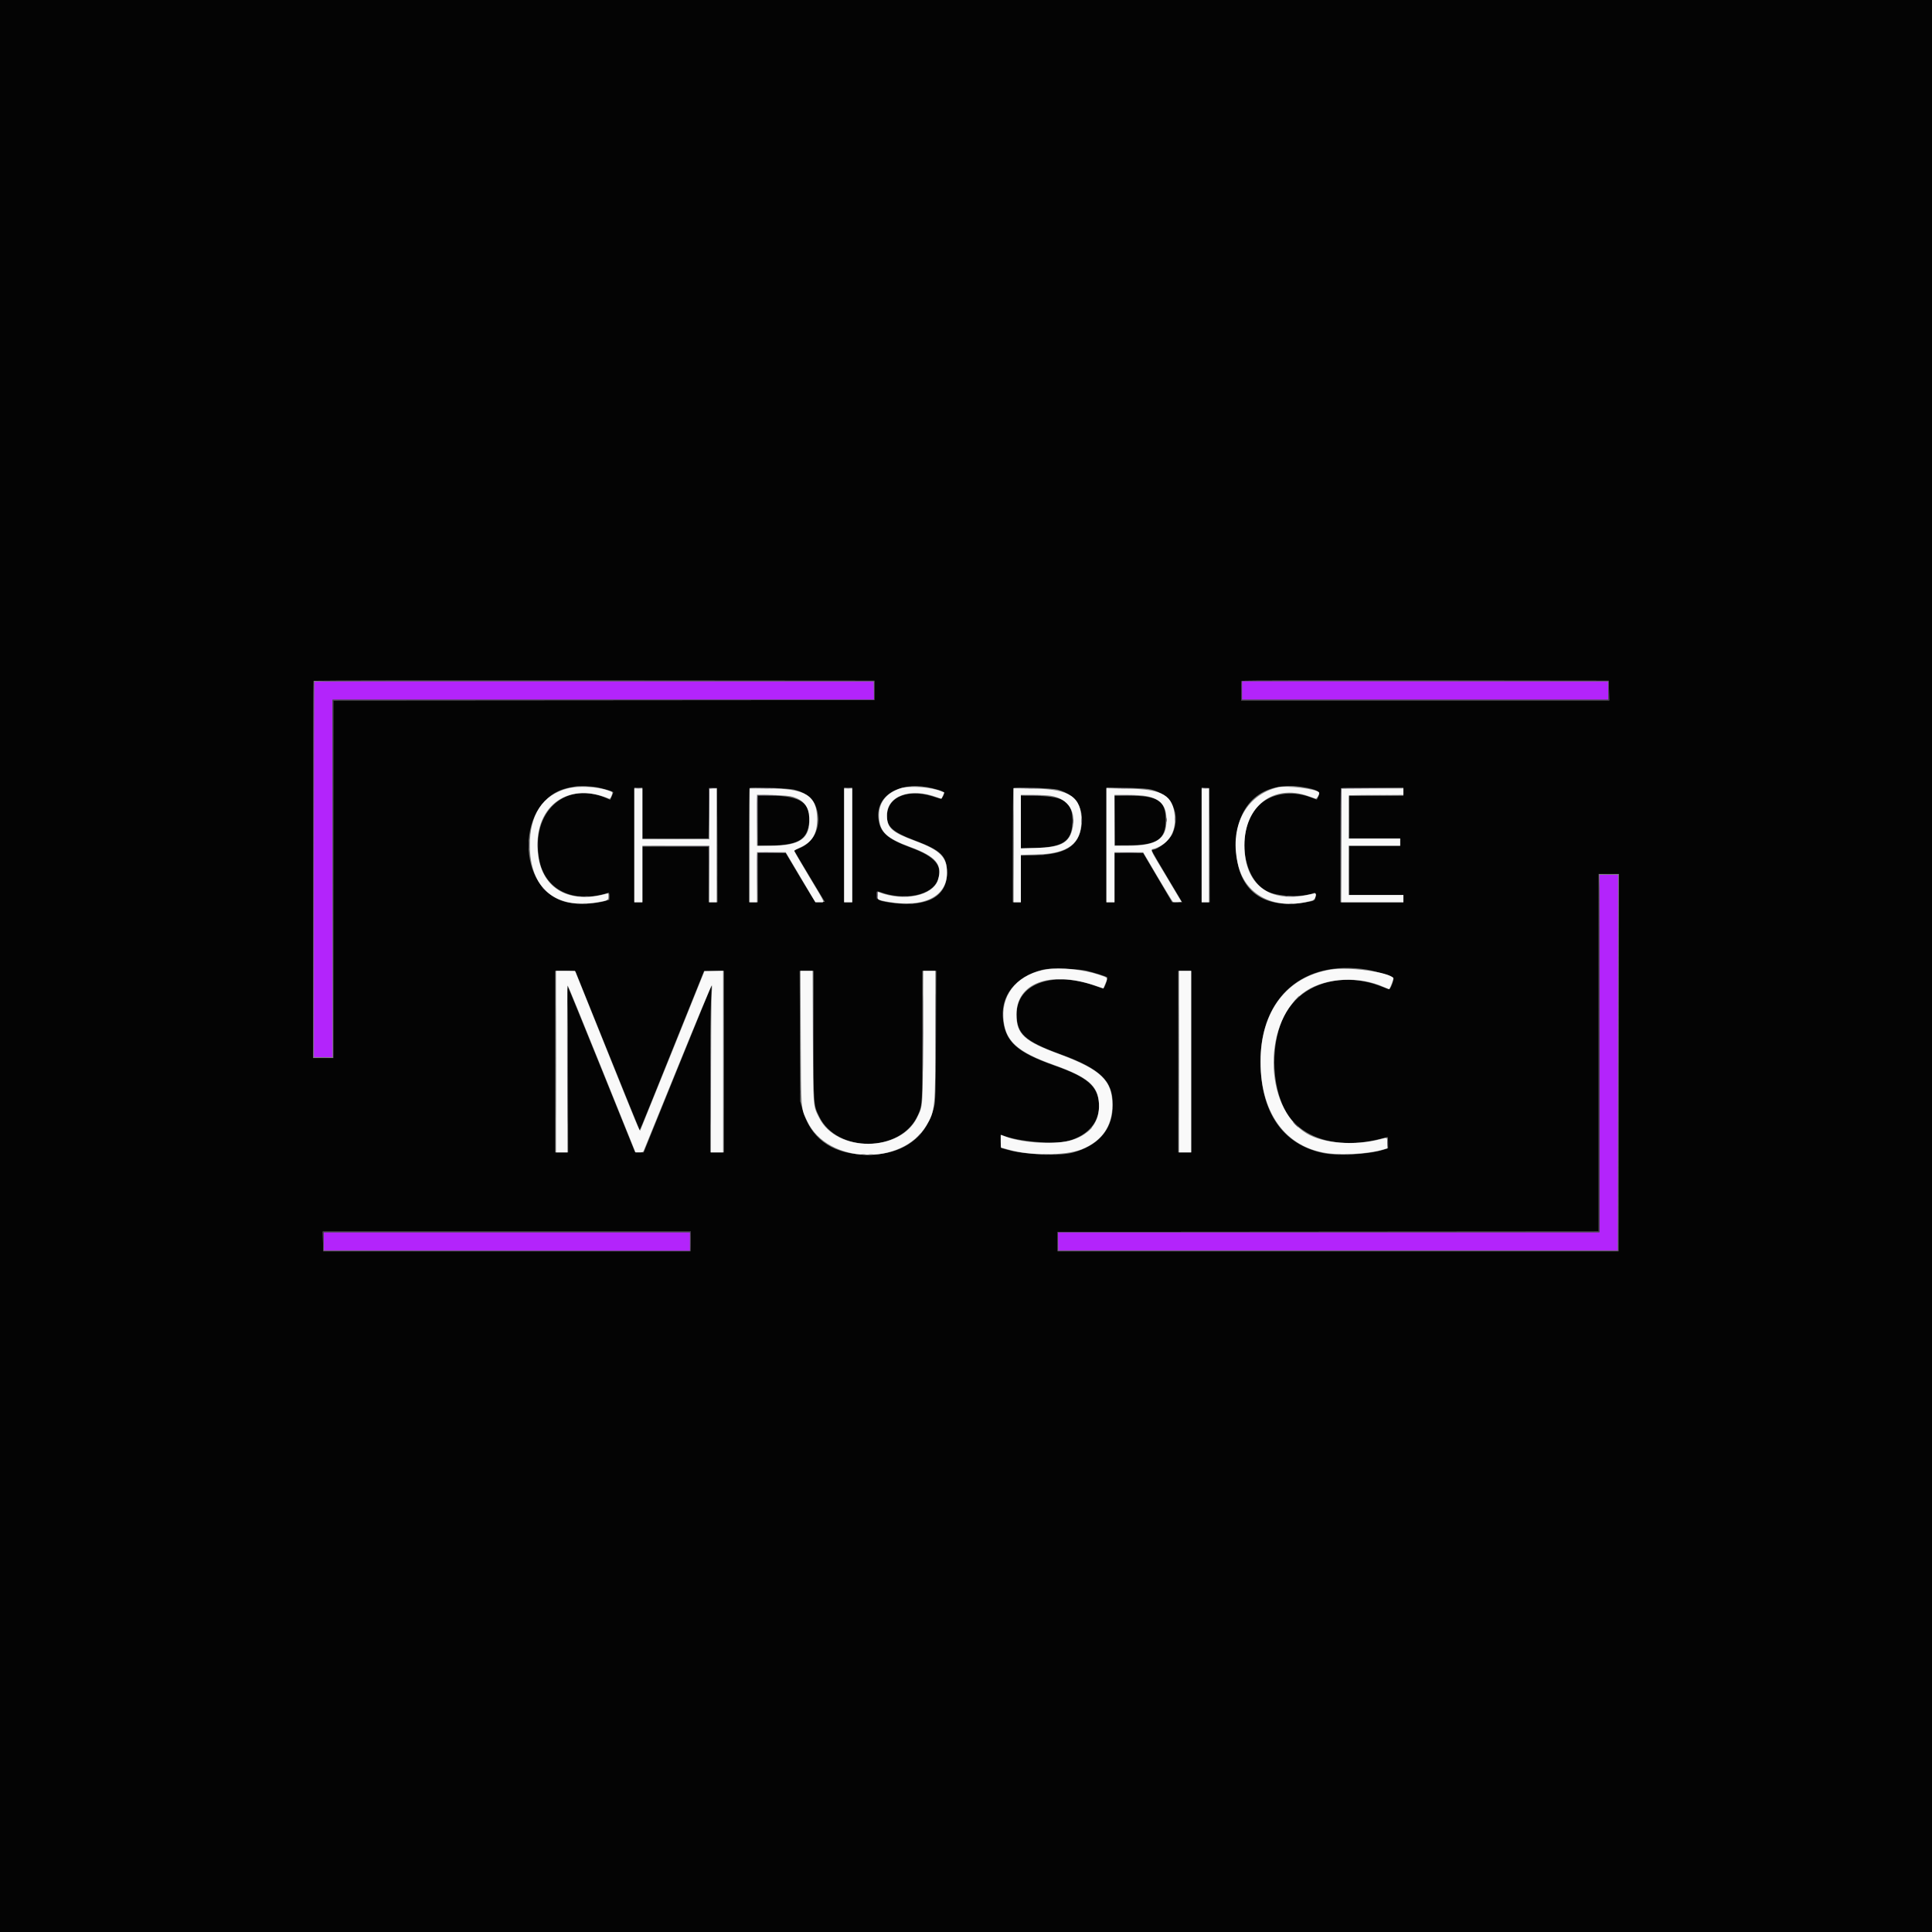 <svg id="svg" version="1.1" xmlns="http://www.w3.org/2000/svg" xmlns:xlink="http://www.w3.org/1999/xlink" width="400" height="400" viewBox="0, 0, 400,400"><rect x="0" y="0" width="400" height="400" fill="#808080" stroke="none"/><g id="svgg"><path id="path0" d="M0.000 200.000 L 0.000 400.000 200.000 400.000 L 400.000 400.000 400.000 200.000 L 400.000 0.000 200.000 0.000 L 0.000 0.000 0.000 200.000 M181.036 142.941 L 181.036 144.946 125.021 144.988 L 69.006 145.030 69.006 182.039 L 69.006 219.048 66.917 219.048 L 64.829 219.048 64.829 180.061 C 64.829 158.619,64.879 141.025,64.940 140.963 C 65.002 140.902,91.148 140.871,123.044 140.894 L 181.036 140.936 181.036 142.941 M333.130 142.982 L 333.177 145.029 295.076 145.029 L 256.976 145.029 256.976 143.052 C 256.976 141.965,257.026 141.025,257.088 140.963 C 257.149 140.902,274.273 140.870,295.141 140.894 L 333.083 140.936 333.130 142.982 M123.530 162.990 C 124.692 163.193,126.700 163.786,126.956 164.002 C 126.987 164.028,126.860 164.393,126.674 164.813 L 126.336 165.577 125.566 165.247 C 117.035 161.590,109.879 168.051,111.611 177.847 C 112.742 184.243,118.642 187.155,125.840 184.871 C 126.109 184.785,126.149 184.870,126.149 185.531 L 126.149 186.290 125.272 186.545 C 123.167 187.156,119.770 187.302,117.662 186.872 C 106.620 184.618,106.728 165.254,117.794 163.090 C 118.300 162.991,118.864 162.881,119.048 162.845 C 119.861 162.685,122.215 162.761,123.530 162.990 M192.020 162.982 C 193.569 163.259,195.489 163.875,195.489 164.096 C 195.489 164.609,194.966 165.446,194.695 165.369 C 194.534 165.322,193.726 165.079,192.899 164.827 C 188.068 163.358,183.983 164.944,183.672 168.409 C 183.431 171.091,184.574 172.185,189.592 174.078 C 194.892 176.077,196.074 177.284,196.074 180.702 C 196.074 185.593,192.068 187.831,184.888 186.950 C 182.294 186.632,181.548 186.328,181.484 185.566 C 181.398 184.523,181.491 184.430,182.324 184.729 C 187.358 186.537,192.974 185.352,194.143 182.236 C 195.247 179.293,193.663 177.367,188.610 175.506 C 183.731 173.709,182.187 172.334,181.866 169.497 C 181.338 164.829,185.913 161.894,192.020 162.982 M269.895 162.990 C 272.826 163.501,273.424 163.894,272.911 164.971 L 272.638 165.541 271.314 165.058 C 267.280 163.586,263.091 164.273,260.564 166.821 C 255.980 171.446,256.955 181.667,262.251 184.498 C 264.407 185.651,269.577 185.849,272.055 184.875 C 272.308 184.775,272.348 184.864,272.348 185.533 C 272.348 186.467,272.224 186.534,269.847 186.892 C 260.999 188.226,255.937 183.945,255.909 175.104 C 255.882 166.348,261.458 161.519,269.895 162.990 M132.999 168.338 L 132.999 173.601 139.847 173.601 L 146.695 173.601 146.739 168.379 L 146.784 163.158 147.619 163.158 L 148.454 163.158 148.497 174.979 L 148.540 186.800 147.620 186.800 L 146.700 186.800 146.700 181.036 L 146.700 175.272 139.850 175.272 L 132.999 175.272 132.999 181.036 L 132.999 186.800 132.164 186.800 L 131.328 186.800 131.328 174.937 L 131.328 163.074 132.164 163.074 L 132.999 163.074 132.999 168.338 M164.395 163.480 C 167.148 164.176,168.645 165.552,169.196 167.895 C 170.020 171.394,168.393 174.604,165.227 175.729 C 164.775 175.889,164.436 176.096,164.473 176.189 C 164.509 176.282,165.939 178.688,167.650 181.537 L 170.762 186.717 169.904 186.768 C 169.432 186.796,168.955 186.785,168.845 186.742 C 168.734 186.700,167.302 184.402,165.663 181.637 L 162.681 176.608 159.787 176.608 L 156.892 176.608 156.892 181.704 L 156.892 186.800 155.973 186.800 L 155.054 186.800 155.054 175.049 C 155.054 168.585,155.111 163.239,155.180 163.168 C 155.418 162.922,163.235 163.187,164.395 163.480 M176.441 174.937 L 176.441 186.800 175.606 186.800 L 174.770 186.800 174.770 174.937 L 174.770 163.074 175.606 163.074 L 176.441 163.074 176.441 174.937 M218.964 163.478 C 222.712 164.505,224.498 167.267,223.901 171.115 C 223.268 175.198,220.581 176.882,214.411 177.064 L 211.362 177.154 211.362 181.977 L 211.362 186.800 210.526 186.800 L 209.691 186.800 209.691 175.049 C 209.691 168.585,209.747 163.239,209.816 163.168 C 210.061 162.916,217.879 163.181,218.964 163.478 M238.391 163.475 C 242.634 164.550,244.529 168.480,242.773 172.563 C 242.179 173.944,239.736 175.930,238.620 175.938 C 238.285 175.941,238.325 176.015,241.676 181.637 L 244.754 186.800 243.721 186.800 L 242.688 186.800 239.682 181.708 L 236.675 176.616 233.709 176.612 L 230.744 176.608 230.744 181.704 L 230.744 186.800 229.908 186.800 L 229.073 186.800 229.073 174.917 L 229.073 163.034 233.208 163.122 C 236.186 163.185,237.637 163.284,238.391 163.475 M250.419 174.979 L 250.462 186.800 249.625 186.800 L 248.789 186.800 248.789 174.928 L 248.789 163.056 249.582 163.107 L 250.376 163.158 250.419 174.979 M290.560 163.910 L 290.560 164.745 284.962 164.745 L 279.365 164.745 279.365 169.173 L 279.365 173.601 284.628 173.601 L 289.891 173.601 289.891 174.353 L 289.891 175.104 284.628 175.104 L 279.365 175.104 279.365 180.201 L 279.365 185.297 284.962 185.297 L 290.560 185.297 290.560 186.048 L 290.560 186.800 284.043 186.800 L 277.527 186.800 277.527 175.049 C 277.527 168.585,277.577 163.247,277.639 163.186 C 277.700 163.124,280.632 163.074,284.155 163.074 L 290.560 163.074 290.560 163.910 M156.892 169.951 L 156.892 175.156 159.942 175.057 C 165.432 174.879,167.167 173.767,167.536 170.186 C 167.934 166.333,165.704 164.753,159.858 164.748 L 156.892 164.745 156.892 169.951 M211.362 170.183 L 211.362 175.651 214.244 175.565 C 220.076 175.390,221.875 174.197,222.028 170.405 C 222.199 166.146,220.576 164.893,214.745 164.781 L 211.362 164.715 211.362 170.183 M230.783 169.883 L 230.827 175.021 233.844 175.001 C 239.605 174.962,241.353 173.741,241.353 169.758 C 241.353 165.802,239.761 164.745,233.797 164.745 L 230.739 164.745 230.783 169.883 M335.130 220.008 L 335.088 259.064 277.026 259.064 L 218.964 259.064 218.964 257.059 L 218.964 255.054 274.979 255.012 L 330.994 254.970 330.994 217.961 L 330.994 180.952 333.083 180.952 L 335.172 180.952 335.130 220.008 M224.896 200.973 C 226.347 201.312,228.837 202.090,229.215 202.324 C 229.432 202.458,228.658 204.678,228.395 204.678 C 228.330 204.678,227.764 204.485,227.137 204.249 C 218.175 200.876,210.462 203.550,210.482 210.025 C 210.494 214.049,212.186 215.578,219.632 218.295 C 228.192 221.417,230.678 224.023,230.365 229.542 C 230.108 234.073,227.244 237.237,222.139 238.630 C 219.365 239.388,212.175 239.085,208.605 238.061 L 207.268 237.678 207.219 236.278 C 207.174 234.987,207.194 234.889,207.470 235.008 C 210.592 236.347,218.315 237.018,221.220 236.201 C 225.483 235.003,227.853 232.031,227.513 228.307 C 227.192 224.803,225.019 222.977,218.382 220.637 C 210.664 217.914,208.260 215.804,207.681 211.240 C 207.037 206.162,210.289 202.073,216.040 200.729 C 217.472 200.395,223.076 200.549,224.896 200.973 M283.035 200.759 C 284.606 201.014,287.974 202.032,288.457 202.399 C 288.689 202.575,288.110 204.343,287.679 204.774 C 287.625 204.829,286.900 204.601,286.068 204.268 C 278.176 201.111,269.803 203.422,266.186 209.756 C 263.017 215.304,263.064 224.712,266.288 230.235 C 269.611 235.929,277.429 238.063,286.216 235.676 C 286.721 235.538,287.191 235.425,287.260 235.424 C 287.329 235.423,287.385 235.945,287.385 236.585 L 287.385 237.748 286.341 238.070 C 283.206 239.037,276.879 239.361,273.854 238.709 C 265.517 236.913,260.979 230.236,260.972 219.757 C 260.964 206.342,269.919 198.632,283.035 200.759 M119.180 201.211 C 119.226 201.326,122.174 208.638,125.731 217.460 C 129.288 226.282,132.261 233.613,132.338 233.751 C 132.509 234.059,131.659 236.091,139.376 216.920 L 145.781 201.008 147.828 201.005 L 149.875 201.003 149.875 219.799 L 149.875 238.596 148.454 238.596 L 147.034 238.596 147.037 224.353 C 147.039 216.518,147.115 208.762,147.207 207.117 C 147.298 205.472,147.347 204.100,147.316 204.069 C 147.285 204.038,144.108 211.795,140.255 221.307 L 133.250 238.601 132.359 238.557 L 131.468 238.513 124.506 221.264 C 120.677 211.776,117.506 204.013,117.460 204.012 C 117.414 204.011,117.424 205.119,117.483 206.474 C 117.541 207.830,117.597 215.612,117.608 223.768 L 117.627 238.596 116.291 238.596 L 114.954 238.596 114.954 219.799 L 114.954 201.003 117.025 201.003 C 118.525 201.003,119.119 201.060,119.180 201.211 M168.421 214.126 C 168.421 228.837,168.414 228.733,169.594 231.161 C 173.320 238.830,186.622 238.636,190.048 230.864 C 190.974 228.764,190.977 228.701,190.977 214.295 L 190.977 201.003 192.408 201.003 L 193.838 201.003 193.773 214.411 C 193.715 226.460,193.678 227.946,193.415 229.063 C 191.817 235.852,186.399 239.467,178.460 239.042 C 171.930 238.693,167.716 235.473,166.119 229.611 L 165.676 227.987 165.619 214.495 L 165.563 201.003 166.992 201.003 L 168.421 201.003 168.421 214.126 M246.617 219.799 L 246.617 238.596 245.280 238.596 L 243.943 238.596 243.943 219.799 L 243.943 201.003 245.280 201.003 L 246.617 201.003 246.617 219.799 M142.988 257.018 L 142.941 259.064 104.929 259.064 L 66.917 259.064 66.870 257.018 L 66.823 254.971 104.929 254.971 L 143.035 254.971 142.988 257.018 " stroke="none" fill="#040404" fill-rule="evenodd"></path><path id="path1" d="M65.107 141.130 C 65.046 141.192,64.996 158.711,64.996 180.061 L 64.996 218.881 66.917 218.881 L 68.839 218.881 68.839 181.871 L 68.839 144.862 124.901 144.862 L 180.963 144.862 180.916 142.982 L 180.869 141.103 123.044 141.061 C 91.240 141.038,65.169 141.069,65.107 141.130 M257.143 142.940 L 257.143 144.862 295.076 144.862 L 333.010 144.862 332.963 142.982 L 332.916 141.103 295.029 141.061 L 257.143 141.018 257.143 142.940 M331.161 218.129 L 331.161 255.138 275.099 255.138 L 219.037 255.138 219.084 257.018 L 219.131 258.897 277.026 258.897 L 334.921 258.897 334.963 220.008 L 335.005 181.119 333.083 181.119 L 331.161 181.119 331.161 218.129 M67.037 257.018 L 67.084 258.897 104.971 258.939 L 142.857 258.982 142.857 257.060 L 142.857 255.138 104.924 255.138 L 66.990 255.138 67.037 257.018 " stroke="none" fill="#b324fb" fill-rule="evenodd"></path><path id="path2" d="M117.521 163.238 C 112.367 164.589,109.682 168.634,109.698 175.021 C 109.720 183.878,114.924 188.274,123.662 186.815 C 125.806 186.457,125.982 186.365,125.982 185.605 C 125.982 184.978,125.951 184.932,125.606 185.029 C 117.942 187.191,112.357 184.091,111.431 177.163 C 110.122 167.365,117.195 161.628,126.024 165.327 C 126.254 165.423,126.372 165.320,126.567 164.852 C 126.915 164.019,126.911 164.009,126.023 163.691 C 123.682 162.852,119.786 162.644,117.521 163.238 M186.432 163.220 C 183.352 164.237,181.819 166.319,181.989 169.254 C 182.162 172.246,183.547 173.551,188.470 175.361 C 193.756 177.305,195.162 178.951,194.226 182.102 C 193.228 185.463,187.153 186.748,181.913 184.706 C 181.660 184.608,181.621 184.697,181.621 185.366 C 181.621 186.284,181.706 186.333,183.934 186.723 C 191.274 188.004,196.054 185.632,196.067 180.702 C 196.075 177.450,194.652 176.027,189.474 174.109 C 184.639 172.319,183.637 171.415,183.629 168.830 C 183.617 164.740,188.505 162.982,194.042 165.086 C 194.505 165.262,194.905 165.385,194.930 165.359 C 194.956 165.334,195.092 165.036,195.234 164.698 L 195.491 164.082 194.884 163.829 C 192.762 162.942,188.256 162.617,186.432 163.220 M264.578 163.008 C 257.757 164.660,254.358 171.437,256.400 179.317 C 258.041 185.647,264.358 188.580,271.721 186.429 C 272.301 186.260,272.753 184.943,272.222 184.968 C 272.153 184.972,271.608 185.084,271.011 185.219 C 262.794 187.074,257.644 183.145,257.644 175.021 C 257.644 166.900,263.651 162.254,270.844 164.813 C 271.533 165.058,272.212 165.298,272.354 165.346 C 272.631 165.441,273.267 164.348,273.096 164.071 C 272.652 163.353,266.383 162.571,264.578 163.008 M131.328 175.021 L 131.328 186.800 132.164 186.800 L 132.999 186.800 132.999 180.952 L 132.999 175.104 139.933 175.104 L 146.867 175.104 146.867 180.952 L 146.867 186.800 147.619 186.800 L 148.371 186.800 148.371 175.021 L 148.371 163.241 147.619 163.241 L 146.867 163.241 146.867 168.505 L 146.867 173.768 139.933 173.768 L 132.999 173.768 132.999 168.505 L 132.999 163.241 132.164 163.241 L 131.328 163.241 131.328 175.021 M155.221 175.021 L 155.221 186.800 155.973 186.800 L 156.725 186.800 156.725 181.621 L 156.725 176.441 159.697 176.441 L 162.669 176.441 165.742 181.621 L 168.816 186.800 169.704 186.800 C 170.823 186.800,171.079 187.421,167.502 181.449 C 165.802 178.611,164.411 176.227,164.411 176.151 C 164.411 176.076,164.902 175.800,165.501 175.539 C 168.125 174.396,169.173 172.723,169.173 169.674 C 169.173 164.713,166.843 163.241,158.988 163.241 L 155.221 163.241 155.221 175.021 M174.770 175.021 L 174.770 186.800 175.606 186.800 L 176.441 186.800 176.441 175.021 L 176.441 163.241 175.606 163.241 L 174.770 163.241 174.770 175.021 M209.858 175.006 L 209.858 186.800 210.610 186.800 L 211.362 186.800 211.362 181.889 L 211.362 176.977 214.662 176.903 C 221.122 176.757,223.893 174.662,223.893 169.925 C 223.893 165.004,221.535 163.394,214.160 163.279 L 209.858 163.212 209.858 175.006 M229.073 175.005 L 229.073 186.800 229.908 186.800 L 230.744 186.800 230.744 181.621 L 230.744 176.441 233.709 176.446 L 236.675 176.451 239.683 181.561 C 241.337 184.372,242.775 186.705,242.878 186.746 C 242.982 186.787,243.415 186.797,243.842 186.769 L 244.616 186.717 241.439 181.390 C 237.706 175.130,238.063 176.058,239.223 175.631 C 242.009 174.605,243.456 172.238,243.224 169.089 C 242.897 164.658,240.780 163.399,233.459 163.280 L 229.073 163.209 229.073 175.005 M248.789 175.021 L 248.789 186.800 249.541 186.800 L 250.292 186.800 250.292 175.021 L 250.292 163.241 249.541 163.241 L 248.789 163.241 248.789 175.021 M277.694 175.021 L 277.694 186.800 284.127 186.800 L 290.560 186.800 290.560 186.048 L 290.560 185.297 284.879 185.297 L 279.198 185.297 279.198 180.201 L 279.198 175.104 284.545 175.104 L 289.891 175.104 289.891 174.353 L 289.891 173.601 284.542 173.601 L 279.193 173.601 279.237 169.131 L 279.282 164.662 284.921 164.618 L 290.560 164.574 290.560 163.908 L 290.560 163.241 284.127 163.241 L 277.694 163.241 277.694 175.021 M164.186 164.976 C 166.404 165.681,167.419 166.970,167.551 169.251 C 167.801 173.576,165.719 175.104,159.574 175.104 L 156.725 175.104 156.725 169.822 L 156.725 164.539 160.025 164.621 C 162.432 164.680,163.558 164.776,164.186 164.976 M217.544 164.755 C 221.225 165.347,222.974 168.167,221.966 171.889 C 221.238 174.578,219.476 175.445,214.495 175.566 L 211.362 175.642 211.362 170.110 L 211.362 164.578 213.910 164.579 C 215.311 164.580,216.947 164.659,217.544 164.755 M237.314 164.818 C 240.332 165.395,241.527 166.824,241.514 169.841 C 241.498 173.748,239.427 175.104,233.478 175.104 L 230.744 175.104 230.744 169.841 L 230.744 164.578 233.402 164.578 C 235.018 164.578,236.552 164.672,237.314 164.818 M216.792 200.676 C 210.985 201.587,207.421 205.529,207.735 210.693 C 208.024 215.448,210.441 217.718,218.129 220.457 C 225.285 223.007,227.356 224.783,227.535 228.519 C 227.709 232.170,225.748 234.825,221.998 236.018 C 218.774 237.043,212.021 236.718,208.268 235.355 L 207.185 234.962 207.185 236.278 C 207.185 237.002,207.221 237.594,207.266 237.594 C 207.310 237.594,207.996 237.782,208.789 238.012 C 213.235 239.300,220.595 239.281,223.893 237.973 C 228.113 236.298,230.291 233.188,230.302 228.822 C 230.315 223.700,227.956 221.443,219.215 218.213 C 211.987 215.542,210.443 214.100,210.443 210.022 C 210.443 203.524,217.338 200.942,226.543 203.993 L 228.441 204.622 228.757 203.883 C 229.413 202.352,229.480 202.460,227.454 201.786 C 224.295 200.737,219.552 200.243,216.792 200.676 M275.486 200.749 C 266.417 202.234,260.986 209.370,260.986 219.799 C 260.986 231.050,266.737 238.272,276.196 238.898 C 279.523 239.118,283.921 238.733,286.341 238.010 L 287.218 237.748 287.218 236.669 C 287.218 235.452,287.250 235.472,285.881 235.839 C 280.517 237.277,273.975 236.775,270.490 234.658 C 261.433 229.156,261.409 210.972,270.451 205.122 C 274.659 202.400,281.479 202.071,286.498 204.347 C 287.107 204.623,287.617 204.829,287.631 204.805 C 287.919 204.326,288.549 202.632,288.481 202.522 C 287.712 201.277,279.282 200.127,275.486 200.749 M115.121 219.799 L 115.121 238.596 116.299 238.596 L 117.477 238.596 117.427 221.226 C 117.391 208.700,117.427 203.911,117.559 204.058 C 117.659 204.169,120.854 211.986,124.660 221.428 L 131.579 238.595 132.346 238.596 C 132.980 238.596,133.142 238.532,133.280 238.221 C 133.373 238.014,136.554 230.191,140.351 220.836 C 144.147 211.482,147.309 203.888,147.376 203.961 C 147.443 204.034,147.437 204.770,147.362 205.597 C 147.287 206.424,147.220 214.188,147.213 222.849 L 147.201 238.596 148.454 238.596 L 149.708 238.596 149.708 219.794 L 149.708 200.992 147.775 201.039 L 145.842 201.086 139.224 217.544 C 135.584 226.596,132.577 234.037,132.543 234.080 C 132.418 234.236,132.095 233.457,125.618 217.348 L 119.048 201.010 117.084 201.006 L 115.121 201.003 115.121 219.799 M165.791 214.745 C 165.855 230.170,165.789 229.316,167.140 232.162 C 171.330 240.985,186.727 241.524,191.792 233.024 C 193.598 229.994,193.651 229.455,193.651 214.013 L 193.651 201.003 192.404 201.003 L 191.157 201.003 191.105 214.578 C 191.046 229.690,191.107 228.857,189.869 231.391 C 186.352 238.594,173.235 238.643,169.618 231.467 C 168.297 228.847,168.356 229.603,168.294 214.495 L 168.239 201.003 166.987 201.003 L 165.735 201.003 165.791 214.745 M244.110 219.799 L 244.110 238.596 245.363 238.596 L 246.617 238.596 246.617 219.799 L 246.617 201.003 245.363 201.003 L 244.110 201.003 244.110 219.799 " stroke="none" fill="#f9f9f9" fill-rule="evenodd"></path><path id="path3" d="M120.175 162.862 C 120.520 162.898,121.084 162.898,121.429 162.862 C 121.773 162.826,121.491 162.796,120.802 162.796 C 120.113 162.796,119.831 162.826,120.175 162.862 M188.760 162.861 C 189.056 162.898,189.583 162.898,189.929 162.862 C 190.276 162.826,190.033 162.796,189.390 162.795 C 188.747 162.794,188.463 162.824,188.760 162.861 M266.541 162.862 C 266.886 162.898,267.450 162.898,267.794 162.862 C 268.139 162.826,267.857 162.796,267.168 162.796 C 266.479 162.796,266.197 162.826,266.541 162.862 M148.450 175.021 C 148.450 181.546,148.471 184.239,148.496 181.006 C 148.522 177.774,148.522 172.435,148.496 169.143 C 148.471 165.851,148.450 168.496,148.450 175.021 M155.133 175.021 C 155.133 181.546,155.154 184.239,155.180 181.006 C 155.205 177.774,155.205 172.435,155.180 169.143 C 155.154 165.851,155.133 168.496,155.133 175.021 M209.770 175.021 C 209.770 181.546,209.791 184.239,209.816 181.006 C 209.841 177.774,209.841 172.435,209.816 169.143 C 209.791 165.851,209.770 168.496,209.770 175.021 M250.372 175.021 C 250.372 181.546,250.392 184.239,250.418 181.006 C 250.443 177.774,250.443 172.435,250.418 169.143 C 250.392 165.851,250.372 168.496,250.372 175.021 M279.273 164.790 C 279.229 164.906,279.214 166.955,279.240 169.343 L 279.287 173.684 279.326 169.217 L 279.365 164.750 285.004 164.703 L 290.643 164.657 284.999 164.618 C 280.569 164.587,279.337 164.624,279.273 164.790 M169.299 169.674 C 169.300 170.042,169.335 170.172,169.375 169.965 C 169.415 169.757,169.413 169.456,169.371 169.296 C 169.329 169.137,169.297 169.307,169.299 169.674 M136.477 173.726 C 138.436 173.753,141.594 173.753,143.495 173.726 C 145.396 173.699,143.793 173.677,139.933 173.677 C 136.074 173.677,134.518 173.699,136.477 173.726 M279.272 180.201 C 279.272 183.049,279.295 184.238,279.323 182.843 C 279.351 181.447,279.351 179.116,279.323 177.663 C 279.295 176.210,279.272 177.352,279.272 180.201 M212.329 177.066 C 212.907 177.099,213.809 177.099,214.334 177.066 C 214.859 177.033,214.386 177.006,213.283 177.006 C 212.180 177.006,211.751 177.034,212.329 177.066 M332.129 181.076 C 332.706 181.109,333.609 181.109,334.134 181.076 C 334.658 181.043,334.185 181.016,333.083 181.016 C 331.980 181.016,331.551 181.044,332.129 181.076 M126.029 185.547 C 126.031 186.007,126.063 186.175,126.102 185.921 C 126.140 185.667,126.139 185.291,126.099 185.085 C 126.060 184.880,126.028 185.088,126.029 185.547 M119.340 187.083 C 119.501 187.125,119.764 187.125,119.925 187.083 C 120.086 187.041,119.954 187.006,119.632 187.006 C 119.311 187.006,119.179 187.041,119.340 187.083 M120.760 187.085 C 120.967 187.125,121.305 187.125,121.512 187.085 C 121.719 187.046,121.550 187.013,121.136 187.013 C 120.723 187.013,120.553 187.046,120.760 187.085 M186.844 187.087 C 187.098 187.126,187.474 187.125,187.680 187.085 C 187.885 187.045,187.678 187.014,187.218 187.015 C 186.759 187.016,186.590 187.049,186.844 187.087 M188.513 187.083 C 188.674 187.125,188.937 187.125,189.098 187.083 C 189.259 187.041,189.127 187.006,188.805 187.006 C 188.484 187.006,188.352 187.041,188.513 187.083 M266.959 187.085 C 267.166 187.125,267.504 187.125,267.711 187.085 C 267.918 187.046,267.749 187.013,267.335 187.013 C 266.921 187.013,266.752 187.046,266.959 187.085 M115.035 219.799 C 115.035 230.184,115.055 234.407,115.079 229.185 C 115.104 223.963,115.104 215.467,115.079 210.305 C 115.055 205.143,115.035 209.415,115.035 219.799 M149.788 219.799 C 149.788 230.184,149.808 234.407,149.833 229.185 C 149.857 223.963,149.857 215.467,149.833 210.305 C 149.808 205.143,149.788 209.415,149.788 219.799 M165.660 213.283 C 165.660 220.084,165.681 222.841,165.706 219.411 C 165.731 215.981,165.731 210.417,165.706 207.047 C 165.681 203.677,165.660 206.483,165.660 213.283 M244.024 219.799 C 244.024 230.184,244.044 234.407,244.068 229.185 C 244.093 223.963,244.093 215.467,244.068 210.305 C 244.044 205.143,244.024 209.415,244.024 219.799 M218.922 202.795 C 219.267 202.831,219.831 202.831,220.175 202.795 C 220.520 202.759,220.238 202.730,219.549 202.730 C 218.860 202.730,218.578 202.759,218.922 202.795 M268.246 206.892 L 267.586 207.602 268.296 206.942 C 268.956 206.328,269.083 206.182,268.956 206.182 C 268.929 206.182,268.609 206.502,268.246 206.892 M65.963 219.004 C 66.541 219.037,67.443 219.037,67.968 219.004 C 68.493 218.971,68.020 218.944,66.917 218.944 C 65.815 218.945,65.385 218.972,65.963 219.004 M225.470 233.960 L 224.979 234.503 225.522 234.012 C 226.028 233.555,226.142 233.417,226.013 233.417 C 225.984 233.417,225.740 233.661,225.470 233.960 M178.404 239.049 C 178.611 239.088,178.949 239.088,179.156 239.049 C 179.363 239.009,179.194 238.976,178.780 238.976 C 178.367 238.976,178.198 239.009,178.404 239.049 M179.908 239.049 C 180.115 239.088,180.453 239.088,180.660 239.049 C 180.867 239.009,180.698 238.976,180.284 238.976 C 179.871 238.976,179.701 239.009,179.908 239.049 M215.998 239.052 C 216.297 239.089,216.786 239.089,217.084 239.052 C 217.383 239.014,217.139 238.984,216.541 238.984 C 215.944 238.984,215.700 239.014,215.998 239.052 M218.172 239.049 C 218.380 239.089,218.681 239.087,218.841 239.045 C 219.000 239.004,218.830 238.971,218.463 238.973 C 218.095 238.975,217.965 239.009,218.172 239.049 M276.817 239.049 C 277.024 239.088,277.362 239.088,277.569 239.049 C 277.776 239.009,277.607 238.976,277.193 238.976 C 276.779 238.976,276.610 239.009,276.817 239.049 M278.571 239.050 C 278.824 239.089,279.238 239.089,279.490 239.050 C 279.743 239.012,279.536 238.981,279.031 238.981 C 278.525 238.981,278.319 239.012,278.571 239.050 " stroke="none" fill="#747474" fill-rule="evenodd"></path><path id="path4" d="M64.906 141.061 C 64.862 141.176,64.846 158.789,64.870 180.201 L 64.913 219.131 64.954 180.075 L 64.996 141.019 122.974 141.019 L 180.952 141.019 180.952 142.941 L 180.952 144.862 124.896 144.862 L 68.839 144.862 68.880 181.997 L 68.922 219.131 68.964 182.080 L 69.007 145.030 125.021 144.988 L 181.036 144.946 181.036 142.941 L 181.036 140.936 123.011 140.894 C 76.678 140.860,64.970 140.894,64.906 141.061 M257.088 140.963 C 257.026 141.025,256.976 141.965,256.976 143.052 L 256.976 145.029 295.076 145.029 L 333.177 145.029 333.130 142.982 L 333.083 140.936 295.141 140.894 C 274.273 140.870,257.149 140.902,257.088 140.963 M332.999 142.941 L 332.999 144.862 295.071 144.862 L 257.143 144.862 257.143 142.941 L 257.143 141.019 295.071 141.019 L 332.999 141.019 332.999 142.941 M131.704 163.194 C 131.957 163.232,132.371 163.232,132.623 163.194 C 132.876 163.156,132.669 163.124,132.164 163.124 C 131.658 163.124,131.452 163.156,131.704 163.194 M146.776 163.285 C 146.731 163.401,146.716 165.788,146.742 168.590 L 146.789 173.684 146.828 168.472 L 146.867 163.260 147.661 163.197 L 148.454 163.135 147.656 163.104 C 147.143 163.085,146.828 163.150,146.776 163.285 M156.943 163.199 C 157.936 163.229,159.515 163.229,160.452 163.199 C 161.389 163.169,160.576 163.145,158.647 163.145 C 156.717 163.145,155.950 163.170,156.943 163.199 M175.146 163.194 C 175.399 163.232,175.812 163.232,176.065 163.194 C 176.318 163.156,176.111 163.124,175.606 163.124 C 175.100 163.124,174.893 163.156,175.146 163.194 M211.580 163.199 C 212.573 163.229,214.152 163.229,215.088 163.199 C 216.025 163.169,215.213 163.145,213.283 163.145 C 211.353 163.145,210.587 163.170,211.580 163.199 M230.785 163.199 C 231.773 163.229,233.390 163.229,234.378 163.199 C 235.365 163.169,234.557 163.145,232.581 163.145 C 230.606 163.145,229.797 163.169,230.785 163.199 M249.167 163.194 C 249.421 163.233,249.797 163.232,250.002 163.192 C 250.208 163.152,250.000 163.121,249.541 163.122 C 249.081 163.123,248.913 163.156,249.167 163.194 M277.604 163.283 C 277.560 163.398,277.544 168.755,277.569 175.188 L 277.613 186.884 277.654 175.065 L 277.694 163.245 284.169 163.200 L 290.643 163.154 284.164 163.114 C 279.104 163.083,277.666 163.120,277.604 163.283 M156.801 164.789 C 156.756 164.905,156.741 167.292,156.767 170.094 L 156.814 175.188 156.853 169.971 L 156.892 164.754 159.440 164.703 L 161.988 164.652 159.435 164.615 C 157.508 164.587,156.862 164.630,156.801 164.789 M212.665 164.703 C 213.427 164.734,214.630 164.733,215.338 164.702 C 216.046 164.671,215.422 164.646,213.952 164.646 C 212.481 164.646,211.902 164.672,212.665 164.703 M232.122 164.702 C 232.834 164.734,234.000 164.734,234.712 164.702 C 235.424 164.671,234.841 164.645,233.417 164.645 C 231.992 164.645,231.410 164.671,232.122 164.702 M241.482 169.758 C 241.482 170.171,241.515 170.340,241.555 170.134 C 241.595 169.927,241.595 169.589,241.555 169.382 C 241.515 169.175,241.482 169.344,241.482 169.758 M243.314 169.591 C 243.314 169.912,243.348 170.044,243.390 169.883 C 243.432 169.722,243.432 169.459,243.390 169.298 C 243.348 169.137,243.314 169.269,243.314 169.591 M222.103 170.008 C 222.104 170.468,222.137 170.636,222.175 170.382 C 222.213 170.128,222.212 169.752,222.173 169.547 C 222.133 169.341,222.102 169.549,222.103 170.008 M223.939 169.925 C 223.939 170.338,223.971 170.508,224.011 170.301 C 224.051 170.094,224.051 169.756,224.011 169.549 C 223.971 169.342,223.939 169.511,223.939 169.925 M109.496 174.937 C 109.496 175.627,109.526 175.909,109.562 175.564 C 109.598 175.219,109.598 174.655,109.562 174.311 C 109.526 173.966,109.496 174.248,109.496 174.937 M111.334 174.937 C 111.334 175.627,111.364 175.909,111.400 175.564 C 111.436 175.219,111.436 174.655,111.400 174.311 C 111.364 173.966,111.334 174.248,111.334 174.937 M139.847 175.229 L 146.696 175.275 146.743 181.038 L 146.790 186.800 146.787 180.994 L 146.784 175.188 139.891 175.185 L 132.999 175.182 139.847 175.229 M156.801 176.652 C 156.756 176.768,156.741 179.117,156.767 181.873 L 156.814 186.884 156.853 181.750 L 156.892 176.616 159.774 176.566 L 162.657 176.516 159.769 176.479 C 157.572 176.450,156.862 176.491,156.801 176.652 M232.114 176.565 C 232.913 176.596,234.266 176.596,235.121 176.566 C 235.976 176.535,235.322 176.510,233.668 176.510 C 232.013 176.510,231.314 176.535,232.114 176.565 M215.499 177.061 C 215.707 177.100,216.008 177.099,216.167 177.057 C 216.327 177.015,216.157 176.983,215.789 176.984 C 215.422 176.986,215.291 177.021,215.499 177.061 M330.994 217.961 L 330.994 254.970 274.979 255.012 L 218.964 255.054 218.964 257.059 L 218.964 259.064 277.026 259.064 L 335.088 259.064 335.088 220.008 L 335.089 180.952 335.046 219.967 L 335.003 258.981 277.026 258.981 L 219.048 258.981 219.048 257.059 L 219.048 255.138 275.104 255.138 L 331.161 255.138 331.161 218.045 C 331.161 197.644,331.124 180.952,331.078 180.952 C 331.032 180.952,330.994 197.606,330.994 217.961 M112.281 183.845 C 112.281 183.874,112.525 184.118,112.824 184.388 L 113.367 184.879 112.876 184.336 C 112.419 183.830,112.281 183.716,112.281 183.845 M181.565 184.573 C 181.412 184.725,181.424 186.094,181.579 186.190 C 181.648 186.232,181.704 185.861,181.704 185.364 C 181.704 184.868,181.698 184.461,181.690 184.461 C 181.683 184.461,181.626 184.511,181.565 184.573 M119.674 185.579 C 119.835 185.621,120.098 185.621,120.259 185.579 C 120.420 185.537,120.288 185.502,119.967 185.502 C 119.645 185.502,119.513 185.537,119.674 185.579 M121.096 185.582 C 121.304 185.622,121.605 185.620,121.765 185.578 C 121.924 185.537,121.754 185.504,121.387 185.506 C 121.019 185.508,120.889 185.542,121.096 185.582 M186.926 185.582 C 187.132 185.621,187.471 185.621,187.678 185.582 C 187.884 185.542,187.715 185.509,187.302 185.509 C 186.888 185.509,186.719 185.542,186.926 185.582 M266.040 185.579 C 266.201 185.621,266.464 185.621,266.625 185.579 C 266.786 185.537,266.654 185.502,266.332 185.502 C 266.011 185.502,265.879 185.537,266.040 185.579 M267.462 185.582 C 267.670 185.622,267.971 185.620,268.131 185.578 C 268.290 185.537,268.120 185.504,267.753 185.506 C 267.385 185.508,267.254 185.542,267.462 185.582 M168.333 213.701 C 168.333 220.731,168.354 223.607,168.379 220.092 C 168.404 216.577,168.404 210.825,168.379 207.310 C 168.354 203.795,168.333 206.671,168.333 213.701 M191.057 213.868 C 191.057 220.990,191.078 223.904,191.103 220.343 C 191.128 216.782,191.128 210.954,191.103 207.393 C 191.078 203.832,191.057 206.746,191.057 213.868 M193.730 213.617 C 193.730 220.602,193.751 223.434,193.776 219.912 C 193.801 216.391,193.801 210.676,193.776 207.214 C 193.751 203.752,193.730 206.633,193.730 213.617 M117.540 223.475 C 117.540 231.838,117.561 235.235,117.586 231.023 C 117.610 226.812,117.610 219.970,117.586 215.819 C 117.561 211.667,117.540 215.113,117.540 223.475 M147.114 223.810 C 147.114 231.988,147.135 235.310,147.160 231.190 C 147.184 227.071,147.184 220.379,147.160 216.320 C 147.135 212.260,147.114 215.631,147.114 223.810 M207.558 210.025 C 207.558 210.347,207.592 210.478,207.634 210.317 C 207.676 210.157,207.676 209.893,207.634 209.733 C 207.592 209.572,207.558 209.703,207.558 210.025 M165.619 226.065 C 165.619 226.387,165.654 226.518,165.696 226.358 C 165.738 226.197,165.738 225.934,165.696 225.773 C 165.654 225.612,165.619 225.744,165.619 226.065 M268.170 232.832 C 268.482 233.154,268.775 233.417,268.821 233.417 C 268.867 233.417,268.649 233.154,268.338 232.832 C 268.026 232.510,267.733 232.247,267.687 232.247 C 267.641 232.247,267.859 232.510,268.170 232.832 M190.048 235.297 L 189.557 235.840 190.100 235.349 C 190.606 234.891,190.720 234.754,190.591 234.754 C 190.562 234.754,190.318 234.998,190.048 235.297 M287.274 236.591 C 287.274 237.281,287.304 237.563,287.340 237.218 C 287.376 236.873,287.376 236.310,287.340 235.965 C 287.304 235.620,287.274 235.902,287.274 236.591 M66.870 257.018 L 66.917 259.064 104.929 259.064 L 142.941 259.064 142.988 257.018 L 143.035 254.971 104.929 254.971 L 66.823 254.971 66.870 257.018 M142.857 257.059 L 142.857 258.981 104.929 258.981 L 67.001 258.981 67.001 257.059 L 67.001 255.138 104.929 255.138 L 142.857 255.138 142.857 257.059 " stroke="none" fill="#3c3444" fill-rule="evenodd"></path></g></svg>
